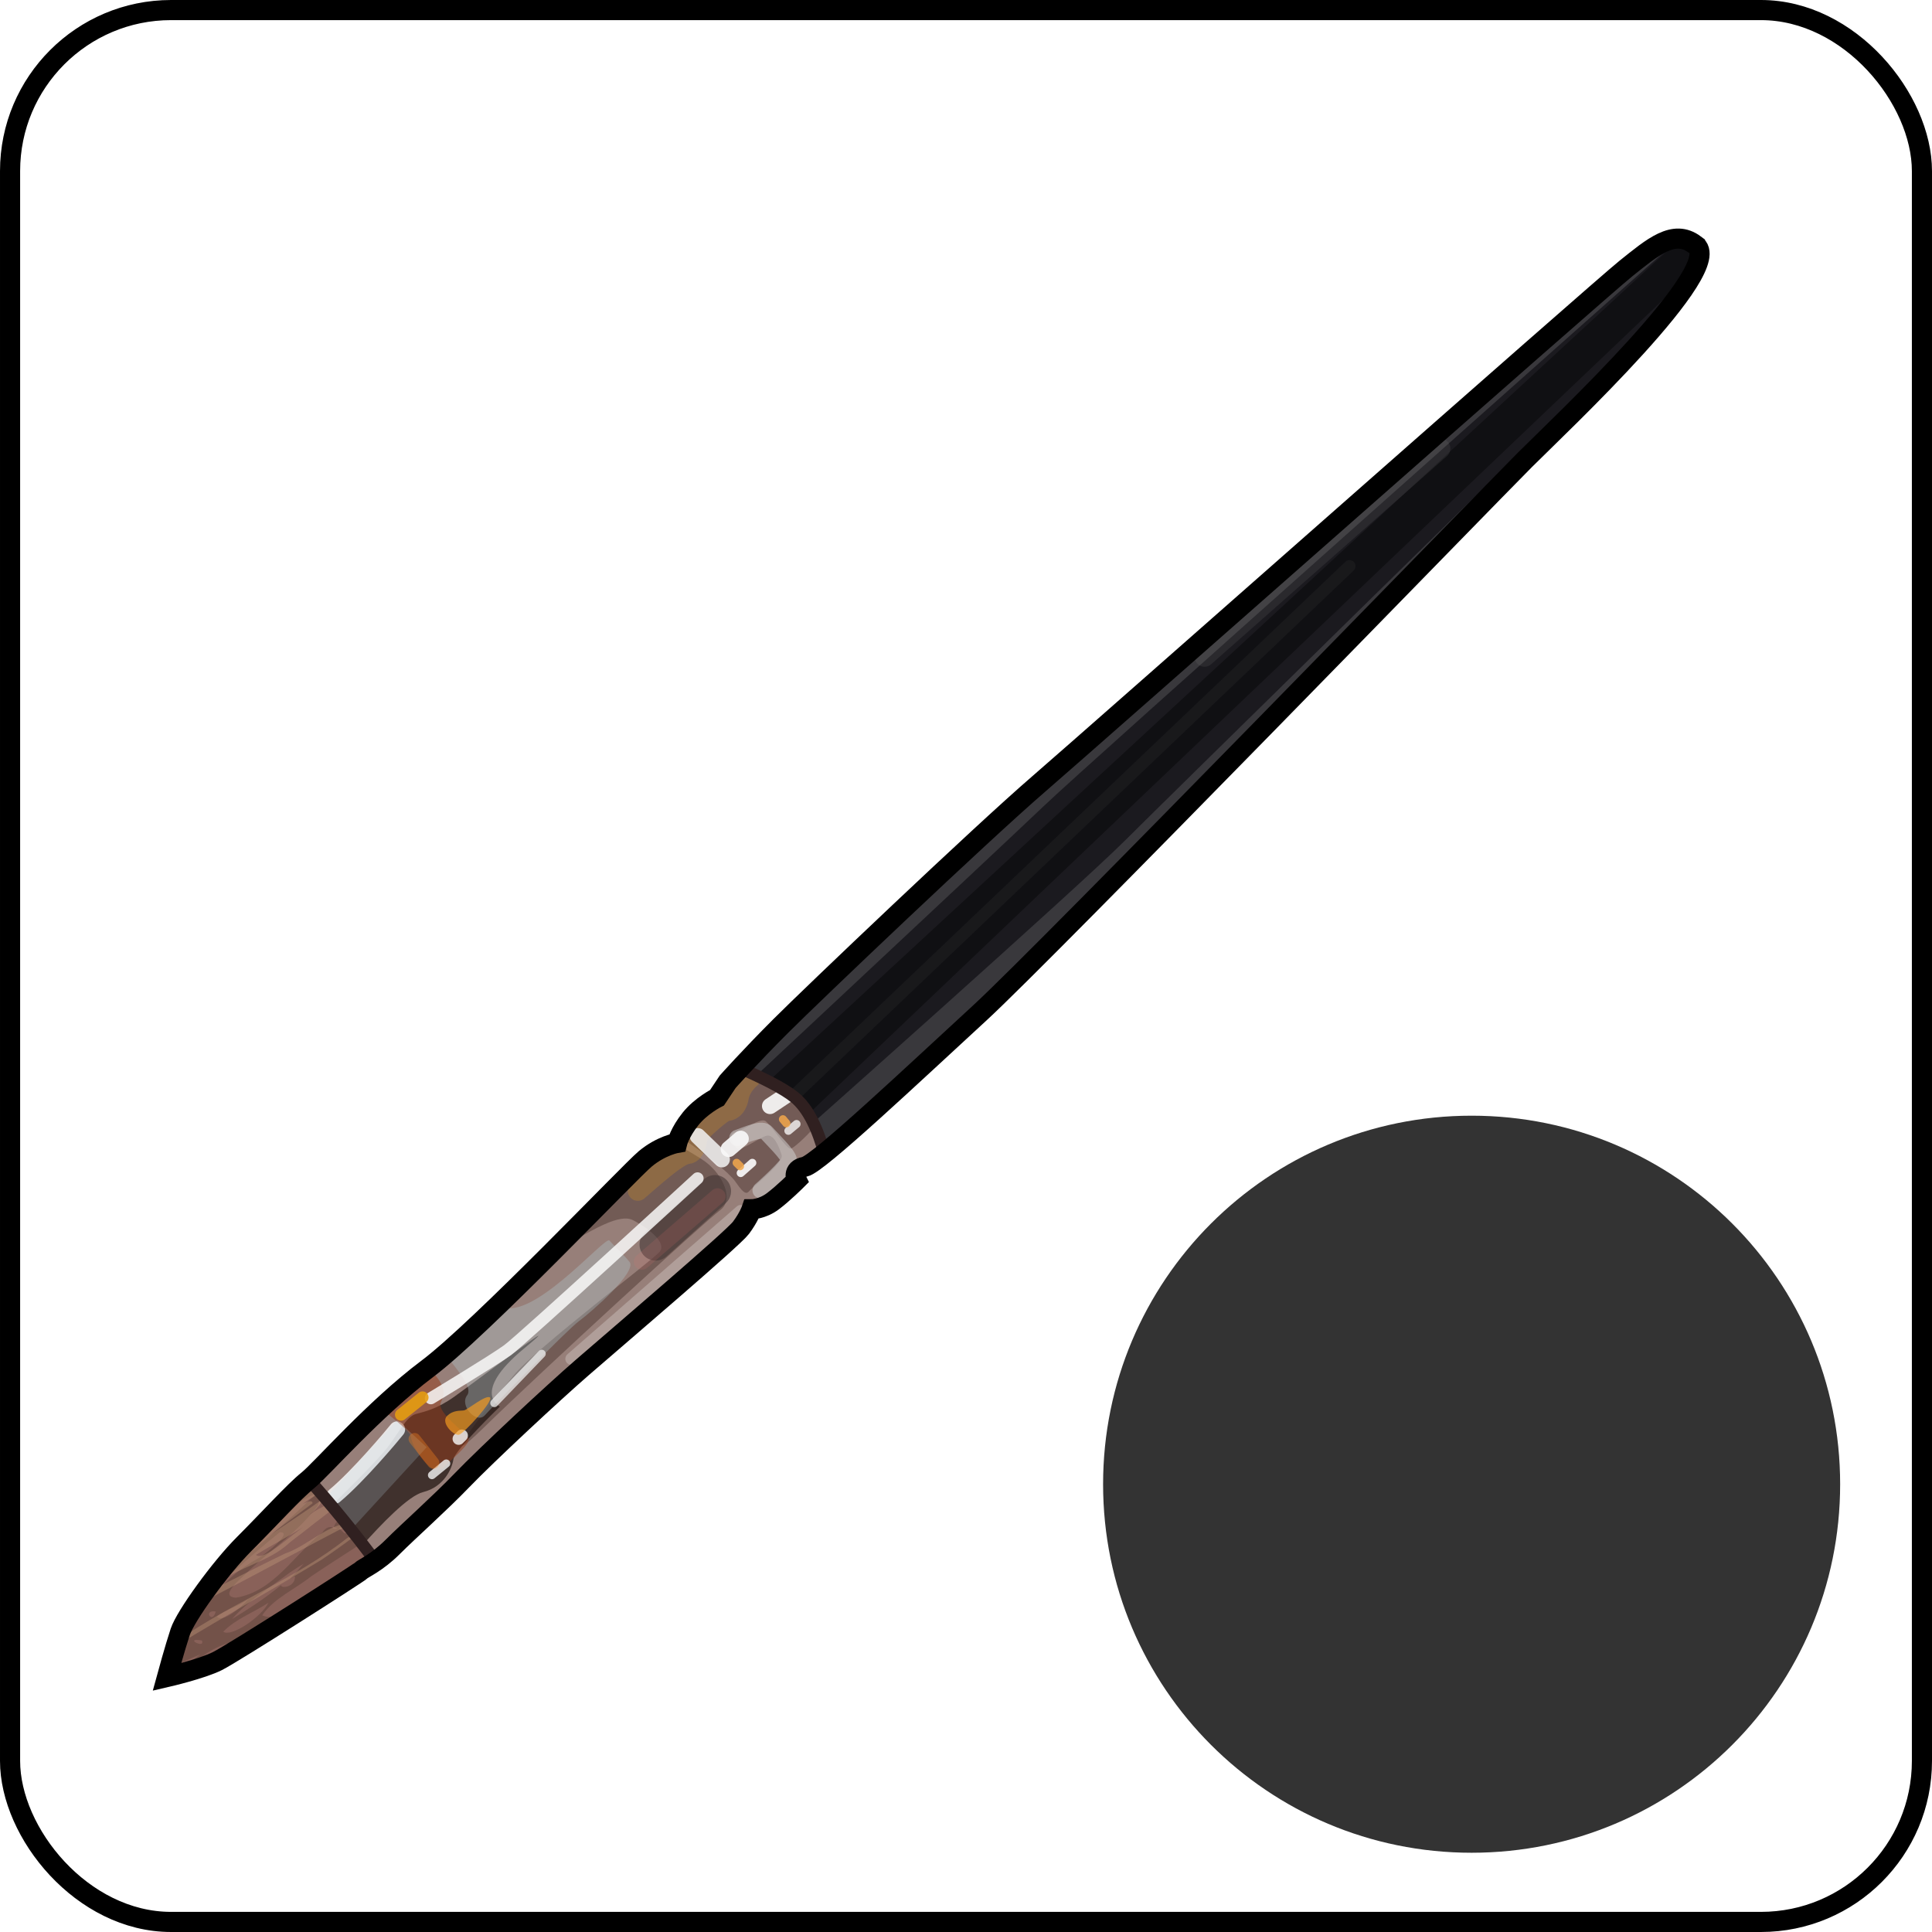 <?xml version="1.0" encoding="UTF-8" standalone="no"?>
<!-- Created with Inkscape (http://www.inkscape.org/) -->

<svg
   xmlns:svg="http://www.w3.org/2000/svg"
   xmlns="http://www.w3.org/2000/svg"
   xmlns:xlink="http://www.w3.org/1999/xlink"
   version="1.0"
   width="100%"
   height="100%"
   viewBox="0 0 48 48"
   id="_stabilo01"
   style="display:inline">
  <rect x="0" y="0" width="48" height="48" fill="#333333" stroke="none"/>
  <defs
     id="defs2385">
    <filter
       color-interpolation-filters="sRGB"
       id="filter4022">
      <feBlend
         in2="BackgroundImage"
         mode="screen"
         id="feBlend4024" />
    </filter>
    <clipPath
       id="clipPath3129">
      <rect
         width="48"
         height="48"
         ry="0"
         x="0"
         y="0"
         id="r3131"
         style="fill:#000000;fill-opacity:1;fill-rule:evenodd;stroke:#d7d7d7;stroke-width:0.91;stroke-linecap:round;stroke-linejoin:miter;stroke-miterlimit:4;stroke-opacity:0.86;stroke-dasharray:none;stroke-dashoffset:0;marker:none;visibility:visible;display:inline;overflow:visible;enable-background:accumulate" />
    </clipPath>
    <linearGradient
       x1="45.91"
       y1="45.65"
       x2="6.23"
       y2="2.43"
       id="lg2418"
       xlink:href="#lg3892"
       gradientUnits="userSpaceOnUse" />
    <linearGradient
       id="lg3920-2">
      <stop
         id="s3922-8"
         style="stop-color:#000000;stop-opacity:1"
         offset="0" />
      <stop
         id="s3924-9"
         style="stop-color:#363838;stop-opacity:1"
         offset="1" />
    </linearGradient>
    <linearGradient
       x1="24.28"
       y1="6.86"
       x2="24.28"
       y2="37.88"
       id="lg3926-9"
       xlink:href="#lg3920-2"
       gradientUnits="userSpaceOnUse" />
    <linearGradient
       x1="24.28"
       y1="6.86"
       x2="24.28"
       y2="37.88"
       id="lg3926"
       xlink:href="#lg3920"
       gradientUnits="userSpaceOnUse" />
    <linearGradient
       x1="45.91"
       y1="45.65"
       x2="6.23"
       y2="2.43"
       id="lg3898"
       xlink:href="#lg3892"
       gradientUnits="userSpaceOnUse" />
    <linearGradient
       id="lg3892">
      <stop
         id="s3894"
         style="stop-color:#050707;stop-opacity:1"
         offset="0" />
      <stop
         id="s3896"
         style="stop-color:#d6d6d6;stop-opacity:1"
         offset="1" />
    </linearGradient>
    <linearGradient
       id="lg3920">
      <stop
         id="s3922"
         style="stop-color:#000000;stop-opacity:1"
         offset="0" />
      <stop
         id="s3924"
         style="stop-color:#363838;stop-opacity:1"
         offset="1" />
    </linearGradient>
    <linearGradient
       x1="23.87"
       y1="21.45"
       x2="23.87"
       y2="41.56"
       id="lg2479"
       xlink:href="#lg3934"
       gradientUnits="userSpaceOnUse" />
    <linearGradient
       x1="9.89"
       y1="9.39"
       x2="40.07"
       y2="9.39"
       id="lg2475"
       xlink:href="#lg4189"
       gradientUnits="userSpaceOnUse" />
    <linearGradient
       x1="9.89"
       y1="9.39"
       x2="40.07"
       y2="9.39"
       id="lg4195"
       xlink:href="#lg4189"
       gradientUnits="userSpaceOnUse" />
    <linearGradient
       x1="23.87"
       y1="21.45"
       x2="23.87"
       y2="41.56"
       id="lg3940"
       xlink:href="#lg3934"
       gradientUnits="userSpaceOnUse" />
    <linearGradient
       id="lg3934">
      <stop
         id="s3936"
         style="stop-color:#772527;stop-opacity:1"
         offset="0" />
      <stop
         id="s3938"
         style="stop-color:#ff9f46;stop-opacity:1"
         offset="1" />
    </linearGradient>
    <linearGradient
       id="lg4189">
      <stop
         id="s4191"
         style="stop-color:#db2525;stop-opacity:1"
         offset="0" />
      <stop
         id="s4201"
         style="stop-color:#decd0e;stop-opacity:1"
         offset="0.25" />
      <stop
         id="s4203"
         style="stop-color:#36e41f;stop-opacity:1"
         offset="0.37" />
      <stop
         id="s4197"
         style="stop-color:#28ddbe;stop-opacity:1"
         offset="0.5" />
      <stop
         id="s4199"
         style="stop-color:#232bd8;stop-opacity:1"
         offset="0.75" />
      <stop
         id="s4193"
         style="stop-color:#dc2eb6;stop-opacity:1"
         offset="1" />
    </linearGradient>
    <linearGradient
       id="lg4189-954">
      <stop
         id="s2453"
         style="stop-color:#5b5b5b;stop-opacity:1"
         offset="0" />
      <stop
         id="s2455"
         style="stop-color:#bcbcbc;stop-opacity:1"
         offset="0.25" />
      <stop
         id="s2457"
         style="stop-color:#9a9a9a;stop-opacity:1"
         offset="0.37" />
      <stop
         id="s2459"
         style="stop-color:#a3a3a3;stop-opacity:1"
         offset="0.5" />
      <stop
         id="s2461"
         style="stop-color:#3c3c3c;stop-opacity:1"
         offset="0.75" />
      <stop
         id="s2463"
         style="stop-color:#727272;stop-opacity:1"
         offset="1" />
    </linearGradient>
    <linearGradient
       x1="9.89"
       y1="9.39"
       x2="40.07"
       y2="9.39"
       id="lg2475-51"
       xlink:href="#lg4189-954"
       gradientUnits="userSpaceOnUse" />
    <linearGradient
       id="lg3934-130">
      <stop
         id="s2447"
         style="stop-color:#3e3e3e;stop-opacity:1"
         offset="0" />
      <stop
         id="s2449"
         style="stop-color:#b2b2b2;stop-opacity:1"
         offset="1" />
    </linearGradient>
    <linearGradient
       x1="23.87"
       y1="21.45"
       x2="23.87"
       y2="41.56"
       id="lg2479-392"
       xlink:href="#lg3934-130"
       gradientUnits="userSpaceOnUse" />
    <linearGradient
       x1="23.87"
       y1="21.45"
       x2="23.87"
       y2="41.56"
       id="lg3444"
       xlink:href="#lg3934"
       gradientUnits="userSpaceOnUse" />
    <linearGradient
       x1="9.89"
       y1="9.39"
       x2="40.07"
       y2="9.39"
       id="lg3442"
       xlink:href="#lg4189"
       gradientUnits="userSpaceOnUse" />
    <linearGradient
       x1="9.89"
       y1="9.39"
       x2="40.07"
       y2="9.39"
       id="lg3440"
       xlink:href="#lg4189"
       gradientUnits="userSpaceOnUse" />
    <linearGradient
       x1="23.87"
       y1="21.45"
       x2="23.87"
       y2="41.56"
       id="lg3438"
       xlink:href="#lg3934"
       gradientUnits="userSpaceOnUse" />
    <linearGradient
       id="lg3432">
      <stop
         id="s3434"
         style="stop-color:#3e3e3e;stop-opacity:1"
         offset="0" />
      <stop
         id="s3436"
         style="stop-color:#b2b2b2;stop-opacity:1"
         offset="1" />
    </linearGradient>
    <linearGradient
       id="lg3418">
      <stop
         id="s3420"
         style="stop-color:#5b5b5b;stop-opacity:1"
         offset="0" />
      <stop
         id="s3422"
         style="stop-color:#bcbcbc;stop-opacity:1"
         offset="0.25" />
      <stop
         id="s3424"
         style="stop-color:#9a9a9a;stop-opacity:1"
         offset="0.37" />
      <stop
         id="s3426"
         style="stop-color:#a3a3a3;stop-opacity:1"
         offset="0.5" />
      <stop
         id="s3428"
         style="stop-color:#3c3c3c;stop-opacity:1"
         offset="0.75" />
      <stop
         id="s3430"
         style="stop-color:#727272;stop-opacity:1"
         offset="1" />
    </linearGradient>
    <linearGradient
       id="linearGradient2916">
      <stop
         id="stop2918"
         style="stop-color:#5b5b5b;stop-opacity:1"
         offset="0" />
      <stop
         id="stop2920"
         style="stop-color:#bcbcbc;stop-opacity:1"
         offset="0.25" />
      <stop
         id="stop2922"
         style="stop-color:#9a9a9a;stop-opacity:1"
         offset="0.37" />
      <stop
         id="stop2924"
         style="stop-color:#a3a3a3;stop-opacity:1"
         offset="0.5" />
      <stop
         id="stop2926"
         style="stop-color:#3c3c3c;stop-opacity:1"
         offset="0.75" />
      <stop
         id="stop2928"
         style="stop-color:#727272;stop-opacity:1"
         offset="1" />
    </linearGradient>
    <linearGradient
       id="linearGradient2910">
      <stop
         id="stop2912"
         style="stop-color:#3e3e3e;stop-opacity:1"
         offset="0" />
      <stop
         id="stop2914"
         style="stop-color:#b2b2b2;stop-opacity:1"
         offset="1" />
    </linearGradient>
    <linearGradient
       x1="23.87"
       y1="21.45"
       x2="23.87"
       y2="41.56"
       id="linearGradient2908"
       xlink:href="#lg3934"
       gradientUnits="userSpaceOnUse" />
    <linearGradient
       x1="9.89"
       y1="9.39"
       x2="40.07"
       y2="9.39"
       id="linearGradient2906"
       xlink:href="#lg4189"
       gradientUnits="userSpaceOnUse" />
    <linearGradient
       x1="9.89"
       y1="9.39"
       x2="40.07"
       y2="9.39"
       id="linearGradient2904"
       xlink:href="#lg4189"
       gradientUnits="userSpaceOnUse" />
    <linearGradient
       x1="23.87"
       y1="21.45"
       x2="23.87"
       y2="41.56"
       id="linearGradient2902"
       xlink:href="#lg3934"
       gradientUnits="userSpaceOnUse" />
    <linearGradient
       x1="23.87"
       y1="21.45"
       x2="23.87"
       y2="41.56"
       id="linearGradient2900"
       xlink:href="#lg3934-130"
       gradientUnits="userSpaceOnUse" />
    <linearGradient
       id="linearGradient2894">
      <stop
         id="stop2896"
         style="stop-color:#3e3e3e;stop-opacity:1"
         offset="0" />
      <stop
         id="stop2898"
         style="stop-color:#b2b2b2;stop-opacity:1"
         offset="1" />
    </linearGradient>
    <linearGradient
       x1="9.89"
       y1="9.39"
       x2="40.07"
       y2="9.39"
       id="linearGradient2892"
       xlink:href="#lg4189-954"
       gradientUnits="userSpaceOnUse" />
    <linearGradient
       id="linearGradient2878">
      <stop
         id="stop2880"
         style="stop-color:#5b5b5b;stop-opacity:1"
         offset="0" />
      <stop
         id="stop2882"
         style="stop-color:#bcbcbc;stop-opacity:1"
         offset="0.25" />
      <stop
         id="stop2884"
         style="stop-color:#9a9a9a;stop-opacity:1"
         offset="0.37" />
      <stop
         id="stop2886"
         style="stop-color:#a3a3a3;stop-opacity:1"
         offset="0.5" />
      <stop
         id="stop2888"
         style="stop-color:#3c3c3c;stop-opacity:1"
         offset="0.75" />
      <stop
         id="stop2890"
         style="stop-color:#727272;stop-opacity:1"
         offset="1" />
    </linearGradient>
    <linearGradient
       id="linearGradient2864">
      <stop
         id="stop2866"
         style="stop-color:#db2525;stop-opacity:1"
         offset="0" />
      <stop
         id="stop2868"
         style="stop-color:#decd0e;stop-opacity:1"
         offset="0.25" />
      <stop
         id="stop2870"
         style="stop-color:#36e41f;stop-opacity:1"
         offset="0.37" />
      <stop
         id="stop2872"
         style="stop-color:#28ddbe;stop-opacity:1"
         offset="0.5" />
      <stop
         id="stop2874"
         style="stop-color:#232bd8;stop-opacity:1"
         offset="0.75" />
      <stop
         id="stop2876"
         style="stop-color:#dc2eb6;stop-opacity:1"
         offset="1" />
    </linearGradient>
    <linearGradient
       id="linearGradient2858">
      <stop
         id="stop2860"
         style="stop-color:#772527;stop-opacity:1"
         offset="0" />
      <stop
         id="stop2862"
         style="stop-color:#ff9f46;stop-opacity:1"
         offset="1" />
    </linearGradient>
    <linearGradient
       x1="23.87"
       y1="21.45"
       x2="23.87"
       y2="41.56"
       id="linearGradient2856"
       xlink:href="#lg3934"
       gradientUnits="userSpaceOnUse" />
    <linearGradient
       x1="9.89"
       y1="9.39"
       x2="40.07"
       y2="9.39"
       id="linearGradient2854"
       xlink:href="#lg4189"
       gradientUnits="userSpaceOnUse" />
    <linearGradient
       x1="9.89"
       y1="9.39"
       x2="40.07"
       y2="9.39"
       id="linearGradient2852"
       xlink:href="#lg4189"
       gradientUnits="userSpaceOnUse" />
    <linearGradient
       x1="23.87"
       y1="21.45"
       x2="23.87"
       y2="41.56"
       id="linearGradient2850"
       xlink:href="#lg3934"
       gradientUnits="userSpaceOnUse" />
    <linearGradient
       id="linearGradient2844">
      <stop
         id="stop2846"
         style="stop-color:#000000;stop-opacity:1"
         offset="0" />
      <stop
         id="stop2848"
         style="stop-color:#363838;stop-opacity:1"
         offset="1" />
    </linearGradient>
    <linearGradient
       id="linearGradient2838">
      <stop
         id="stop2840"
         style="stop-color:#050707;stop-opacity:1"
         offset="0" />
      <stop
         id="stop2842"
         style="stop-color:#d6d6d6;stop-opacity:1"
         offset="1" />
    </linearGradient>
    <linearGradient
       x1="45.91"
       y1="45.65"
       x2="6.23"
       y2="2.43"
       id="linearGradient2836"
       xlink:href="#lg3892"
       gradientUnits="userSpaceOnUse" />
    <linearGradient
       x1="24.28"
       y1="6.86"
       x2="24.28"
       y2="37.88"
       id="linearGradient2834"
       xlink:href="#lg3920"
       gradientUnits="userSpaceOnUse" />
    <linearGradient
       x1="24.28"
       y1="6.86"
       x2="24.28"
       y2="37.88"
       id="linearGradient2832"
       xlink:href="#lg3920-2"
       gradientUnits="userSpaceOnUse" />
    <linearGradient
       id="linearGradient2826">
      <stop
         id="stop2828"
         style="stop-color:#000000;stop-opacity:1"
         offset="0" />
      <stop
         id="stop2830"
         style="stop-color:#363838;stop-opacity:1"
         offset="1" />
    </linearGradient>
    <linearGradient
       x1="45.91"
       y1="45.65"
       x2="6.23"
       y2="2.43"
       id="linearGradient2824"
       xlink:href="#lg3892"
       gradientUnits="userSpaceOnUse" />
    <clipPath
       id="clipPath2820">
      <rect
         width="48"
         height="48"
         ry="0"
         x="0"
         y="0"
         id="rect2822"
         style="fill:#000000;fill-opacity:1;fill-rule:evenodd;stroke:#d7d7d7;stroke-width:0.91;stroke-linecap:round;stroke-linejoin:miter;stroke-miterlimit:4;stroke-opacity:0.86;stroke-dasharray:none;stroke-dashoffset:0;marker:none;visibility:visible;display:inline;overflow:visible;enable-background:accumulate" />
    </clipPath>
    <filter
       color-interpolation-filters="sRGB"
       id="filter2816">
      <feBlend
         in2="BackgroundImage"
         mode="screen"
         id="feBlend2818" />
    </filter>
    <filter
       color-interpolation-filters="sRGB"
       id="filter4007">
      <feBlend
         in2="BackgroundImage"
         mode="screen"
         id="feBlend4009" />
    </filter>
    <clipPath
       id="clipPath4003">
      <rect
         width="48"
         height="48"
         ry="0"
         x="0"
         y="0"
         id="rect4005"
         style="fill:#000000;fill-opacity:1;fill-rule:evenodd;stroke:#d7d7d7;stroke-width:0.91;stroke-linecap:round;stroke-linejoin:miter;stroke-miterlimit:4;stroke-opacity:0.86;stroke-dasharray:none;stroke-dashoffset:0;marker:none;visibility:visible;display:inline;overflow:visible;enable-background:accumulate" />
    </clipPath>
    <linearGradient
       x1="45.91"
       y1="45.65"
       x2="6.23"
       y2="2.43"
       id="linearGradient4001"
       xlink:href="#lg3892"
       gradientUnits="userSpaceOnUse" />
    <linearGradient
       id="linearGradient3995">
      <stop
         id="stop3997"
         style="stop-color:#000000;stop-opacity:1"
         offset="0" />
      <stop
         id="stop3999"
         style="stop-color:#363838;stop-opacity:1"
         offset="1" />
    </linearGradient>
    <linearGradient
       x1="24.28"
       y1="6.86"
       x2="24.28"
       y2="37.88"
       id="linearGradient3993"
       xlink:href="#lg3920-2"
       gradientUnits="userSpaceOnUse" />
    <linearGradient
       x1="24.28"
       y1="6.86"
       x2="24.28"
       y2="37.88"
       id="linearGradient3991"
       xlink:href="#lg3920"
       gradientUnits="userSpaceOnUse" />
    <linearGradient
       x1="45.91"
       y1="45.65"
       x2="6.23"
       y2="2.43"
       id="linearGradient3989"
       xlink:href="#lg3892"
       gradientUnits="userSpaceOnUse" />
    <linearGradient
       id="linearGradient3983">
      <stop
         id="stop3985"
         style="stop-color:#050707;stop-opacity:1"
         offset="0" />
      <stop
         id="stop3987"
         style="stop-color:#d6d6d6;stop-opacity:1"
         offset="1" />
    </linearGradient>
    <linearGradient
       id="linearGradient3977">
      <stop
         id="stop3979"
         style="stop-color:#000000;stop-opacity:1"
         offset="0" />
      <stop
         id="stop3981"
         style="stop-color:#363838;stop-opacity:1"
         offset="1" />
    </linearGradient>
    <linearGradient
       x1="23.87"
       y1="21.45"
       x2="23.87"
       y2="41.56"
       id="linearGradient3975"
       xlink:href="#lg3934"
       gradientUnits="userSpaceOnUse" />
    <linearGradient
       x1="9.89"
       y1="9.39"
       x2="40.07"
       y2="9.39"
       id="linearGradient3973"
       xlink:href="#lg4189"
       gradientUnits="userSpaceOnUse" />
    <linearGradient
       x1="9.89"
       y1="9.39"
       x2="40.07"
       y2="9.39"
       id="linearGradient3971"
       xlink:href="#lg4189"
       gradientUnits="userSpaceOnUse" />
    <linearGradient
       x1="23.87"
       y1="21.45"
       x2="23.87"
       y2="41.56"
       id="linearGradient3969"
       xlink:href="#lg3934"
       gradientUnits="userSpaceOnUse" />
    <linearGradient
       id="linearGradient3963">
      <stop
         id="stop3965"
         style="stop-color:#772527;stop-opacity:1"
         offset="0" />
      <stop
         id="stop3967"
         style="stop-color:#ff9f46;stop-opacity:1"
         offset="1" />
    </linearGradient>
    <linearGradient
       id="linearGradient3949">
      <stop
         id="stop3951"
         style="stop-color:#db2525;stop-opacity:1"
         offset="0" />
      <stop
         id="stop3953"
         style="stop-color:#decd0e;stop-opacity:1"
         offset="0.25" />
      <stop
         id="stop3955"
         style="stop-color:#36e41f;stop-opacity:1"
         offset="0.37" />
      <stop
         id="stop3957"
         style="stop-color:#28ddbe;stop-opacity:1"
         offset="0.5" />
      <stop
         id="stop3959"
         style="stop-color:#232bd8;stop-opacity:1"
         offset="0.75" />
      <stop
         id="stop3961"
         style="stop-color:#dc2eb6;stop-opacity:1"
         offset="1" />
    </linearGradient>
    <linearGradient
       id="linearGradient3935">
      <stop
         id="stop3937"
         style="stop-color:#5b5b5b;stop-opacity:1"
         offset="0" />
      <stop
         id="stop3939"
         style="stop-color:#bcbcbc;stop-opacity:1"
         offset="0.25" />
      <stop
         id="stop3941"
         style="stop-color:#9a9a9a;stop-opacity:1"
         offset="0.37" />
      <stop
         id="stop3943"
         style="stop-color:#a3a3a3;stop-opacity:1"
         offset="0.5" />
      <stop
         id="stop3945"
         style="stop-color:#3c3c3c;stop-opacity:1"
         offset="0.75" />
      <stop
         id="stop3947"
         style="stop-color:#727272;stop-opacity:1"
         offset="1" />
    </linearGradient>
    <linearGradient
       x1="9.89"
       y1="9.39"
       x2="40.07"
       y2="9.39"
       id="linearGradient3933"
       xlink:href="#lg4189-954"
       gradientUnits="userSpaceOnUse" />
    <linearGradient
       id="linearGradient3927">
      <stop
         id="stop3929"
         style="stop-color:#3e3e3e;stop-opacity:1"
         offset="0" />
      <stop
         id="stop3931"
         style="stop-color:#b2b2b2;stop-opacity:1"
         offset="1" />
    </linearGradient>
    <linearGradient
       x1="23.87"
       y1="21.45"
       x2="23.87"
       y2="41.56"
       id="linearGradient3925"
       xlink:href="#lg3934-130"
       gradientUnits="userSpaceOnUse" />
    <linearGradient
       x1="23.87"
       y1="21.45"
       x2="23.87"
       y2="41.56"
       id="linearGradient3923"
       xlink:href="#lg3934"
       gradientUnits="userSpaceOnUse" />
    <linearGradient
       x1="9.89"
       y1="9.39"
       x2="40.07"
       y2="9.39"
       id="linearGradient3921"
       xlink:href="#lg4189"
       gradientUnits="userSpaceOnUse" />
    <linearGradient
       x1="9.89"
       y1="9.39"
       x2="40.07"
       y2="9.39"
       id="linearGradient3919"
       xlink:href="#lg4189"
       gradientUnits="userSpaceOnUse" />
    <linearGradient
       x1="23.87"
       y1="21.45"
       x2="23.87"
       y2="41.56"
       id="linearGradient3917"
       xlink:href="#lg3934"
       gradientUnits="userSpaceOnUse" />
    <linearGradient
       id="linearGradient3911">
      <stop
         id="stop3913"
         style="stop-color:#3e3e3e;stop-opacity:1"
         offset="0" />
      <stop
         id="stop3915"
         style="stop-color:#b2b2b2;stop-opacity:1"
         offset="1" />
    </linearGradient>
    <linearGradient
       id="linearGradient3897">
      <stop
         id="stop3899"
         style="stop-color:#5b5b5b;stop-opacity:1"
         offset="0" />
      <stop
         id="stop3901"
         style="stop-color:#bcbcbc;stop-opacity:1"
         offset="0.25" />
      <stop
         id="stop3903"
         style="stop-color:#9a9a9a;stop-opacity:1"
         offset="0.37" />
      <stop
         id="stop3905"
         style="stop-color:#a3a3a3;stop-opacity:1"
         offset="0.5" />
      <stop
         id="stop3907"
         style="stop-color:#3c3c3c;stop-opacity:1"
         offset="0.75" />
      <stop
         id="stop3909"
         style="stop-color:#727272;stop-opacity:1"
         offset="1" />
    </linearGradient>
    <linearGradient
       id="linearGradient3883">
      <stop
         id="stop3885"
         style="stop-color:#5b5b5b;stop-opacity:1"
         offset="0" />
      <stop
         id="stop3887"
         style="stop-color:#bcbcbc;stop-opacity:1"
         offset="0.25" />
      <stop
         id="stop3889"
         style="stop-color:#9a9a9a;stop-opacity:1"
         offset="0.37" />
      <stop
         id="stop3891"
         style="stop-color:#a3a3a3;stop-opacity:1"
         offset="0.5" />
      <stop
         id="stop3893"
         style="stop-color:#3c3c3c;stop-opacity:1"
         offset="0.75" />
      <stop
         id="stop3895"
         style="stop-color:#727272;stop-opacity:1"
         offset="1" />
    </linearGradient>
    <linearGradient
       id="linearGradient3877">
      <stop
         id="stop3879"
         style="stop-color:#3e3e3e;stop-opacity:1"
         offset="0" />
      <stop
         id="stop3881"
         style="stop-color:#b2b2b2;stop-opacity:1"
         offset="1" />
    </linearGradient>
    <linearGradient
       x1="23.87"
       y1="21.45"
       x2="23.87"
       y2="41.56"
       id="linearGradient3875"
       xlink:href="#lg3934"
       gradientUnits="userSpaceOnUse" />
    <linearGradient
       x1="9.89"
       y1="9.39"
       x2="40.07"
       y2="9.39"
       id="linearGradient3873"
       xlink:href="#lg4189"
       gradientUnits="userSpaceOnUse" />
    <linearGradient
       x1="9.89"
       y1="9.39"
       x2="40.07"
       y2="9.39"
       id="linearGradient3871"
       xlink:href="#lg4189"
       gradientUnits="userSpaceOnUse" />
    <linearGradient
       x1="23.87"
       y1="21.45"
       x2="23.87"
       y2="41.56"
       id="linearGradient3869"
       xlink:href="#lg3934"
       gradientUnits="userSpaceOnUse" />
    <linearGradient
       x1="23.87"
       y1="21.45"
       x2="23.87"
       y2="41.56"
       id="linearGradient3867"
       xlink:href="#lg3934-130"
       gradientUnits="userSpaceOnUse" />
    <linearGradient
       id="linearGradient3861">
      <stop
         id="stop3863"
         style="stop-color:#3e3e3e;stop-opacity:1"
         offset="0" />
      <stop
         id="stop3865"
         style="stop-color:#b2b2b2;stop-opacity:1"
         offset="1" />
    </linearGradient>
    <linearGradient
       x1="9.89"
       y1="9.39"
       x2="40.07"
       y2="9.39"
       id="linearGradient3859"
       xlink:href="#lg4189-954"
       gradientUnits="userSpaceOnUse" />
    <linearGradient
       id="linearGradient3845">
      <stop
         id="stop3847"
         style="stop-color:#5b5b5b;stop-opacity:1"
         offset="0" />
      <stop
         id="stop3849"
         style="stop-color:#bcbcbc;stop-opacity:1"
         offset="0.25" />
      <stop
         id="stop3851"
         style="stop-color:#9a9a9a;stop-opacity:1"
         offset="0.37" />
      <stop
         id="stop3853"
         style="stop-color:#a3a3a3;stop-opacity:1"
         offset="0.5" />
      <stop
         id="stop3855"
         style="stop-color:#3c3c3c;stop-opacity:1"
         offset="0.75" />
      <stop
         id="stop3857"
         style="stop-color:#727272;stop-opacity:1"
         offset="1" />
    </linearGradient>
    <linearGradient
       id="linearGradient3831">
      <stop
         id="stop3833"
         style="stop-color:#db2525;stop-opacity:1"
         offset="0" />
      <stop
         id="stop3835"
         style="stop-color:#decd0e;stop-opacity:1"
         offset="0.25" />
      <stop
         id="stop3837"
         style="stop-color:#36e41f;stop-opacity:1"
         offset="0.37" />
      <stop
         id="stop3839"
         style="stop-color:#28ddbe;stop-opacity:1"
         offset="0.5" />
      <stop
         id="stop3841"
         style="stop-color:#232bd8;stop-opacity:1"
         offset="0.75" />
      <stop
         id="stop3843"
         style="stop-color:#dc2eb6;stop-opacity:1"
         offset="1" />
    </linearGradient>
    <linearGradient
       id="linearGradient3825">
      <stop
         id="stop3827"
         style="stop-color:#772527;stop-opacity:1"
         offset="0" />
      <stop
         id="stop3829"
         style="stop-color:#ff9f46;stop-opacity:1"
         offset="1" />
    </linearGradient>
    <linearGradient
       x1="23.87"
       y1="21.45"
       x2="23.87"
       y2="41.56"
       id="linearGradient3823"
       xlink:href="#lg3934"
       gradientUnits="userSpaceOnUse" />
    <linearGradient
       x1="9.89"
       y1="9.39"
       x2="40.07"
       y2="9.39"
       id="linearGradient3821"
       xlink:href="#lg4189"
       gradientUnits="userSpaceOnUse" />
    <linearGradient
       x1="9.89"
       y1="9.39"
       x2="40.07"
       y2="9.39"
       id="linearGradient3819"
       xlink:href="#lg4189"
       gradientUnits="userSpaceOnUse" />
    <linearGradient
       x1="23.87"
       y1="21.45"
       x2="23.87"
       y2="41.56"
       id="linearGradient3817"
       xlink:href="#lg3934"
       gradientUnits="userSpaceOnUse" />
    <linearGradient
       id="linearGradient3811">
      <stop
         id="stop3813"
         style="stop-color:#000000;stop-opacity:1"
         offset="0" />
      <stop
         id="stop3815"
         style="stop-color:#363838;stop-opacity:1"
         offset="1" />
    </linearGradient>
    <linearGradient
       id="linearGradient3805">
      <stop
         id="stop3807"
         style="stop-color:#050707;stop-opacity:1"
         offset="0" />
      <stop
         id="stop3809"
         style="stop-color:#d6d6d6;stop-opacity:1"
         offset="1" />
    </linearGradient>
    <linearGradient
       x1="45.91"
       y1="45.65"
       x2="6.23"
       y2="2.43"
       id="linearGradient3803"
       xlink:href="#lg3892"
       gradientUnits="userSpaceOnUse" />
    <linearGradient
       x1="24.28"
       y1="6.86"
       x2="24.28"
       y2="37.88"
       id="linearGradient3801"
       xlink:href="#lg3920"
       gradientUnits="userSpaceOnUse" />
    <linearGradient
       x1="24.28"
       y1="6.86"
       x2="24.28"
       y2="37.88"
       id="linearGradient3799"
       xlink:href="#lg3920-2"
       gradientUnits="userSpaceOnUse" />
    <linearGradient
       id="linearGradient3793">
      <stop
         id="stop3795"
         style="stop-color:#000000;stop-opacity:1"
         offset="0" />
      <stop
         id="stop3797"
         style="stop-color:#363838;stop-opacity:1"
         offset="1" />
    </linearGradient>
    <linearGradient
       x1="45.91"
       y1="45.65"
       x2="6.23"
       y2="2.43"
       id="linearGradient3791"
       xlink:href="#lg3892"
       gradientUnits="userSpaceOnUse" />
    <clipPath
       id="clipPath3787">
      <rect
         width="48"
         height="48"
         ry="0"
         x="0"
         y="0"
         id="rect3789"
         style="fill:#000000;fill-opacity:1;fill-rule:evenodd;stroke:#d7d7d7;stroke-width:0.91;stroke-linecap:round;stroke-linejoin:miter;stroke-miterlimit:4;stroke-opacity:0.86;stroke-dasharray:none;stroke-dashoffset:0;marker:none;visibility:visible;display:inline;overflow:visible;enable-background:accumulate" />
    </clipPath>
    <filter
       color-interpolation-filters="sRGB"
       id="filter3783">
      <feBlend
         in2="BackgroundImage"
         mode="screen"
         id="feBlend3785" />
    </filter>
  </defs>
  <path
     d="M 48,0 48,48 0,48 0,0 48,0 z M 36.562,27.719 c -5.06,-1e-6 -9.156,4.096 -9.156,9.156 -1e-6,5.06 4.096,9.156 9.156,9.156 5.06,10e-7 9.156,-4.096 9.156,-9.156 0,-5.06 -4.096,-9.156 -9.156,-9.156 z"
     id="rect2533"
     style="fill:#ffffff;fill-opacity:1;fill-rule:evenodd;stroke:none;stroke-width:1;marker:none;visibility:visible;display:inline;overflow:visible;enable-background:accumulate" />
  <rect
     width="47.5"
     height="47.5"
     ry="4"
     x="0.25"
     y="0.25"
     id="r3365"
     style="fill:none;stroke:#000000;stroke-width:0.5;stroke-linecap:round;stroke-linejoin:miter;stroke-miterlimit:4;stroke-opacity:1;stroke-dasharray:none;stroke-dashoffset:0;marker:none;visibility:visible;display:inline;overflow:visible;enable-background:accumulate" />
  <g
     transform="translate(-0.673,-0.525)"
     id="g3259">
    <g
       id="layer2"
       style="display:inline">
      <path
         d="M 42.784,6.602 C 42.256,6.206 41.728,6.669 41.067,7.197 40.407,7.725 27.928,18.751 26.476,20.006 c -1.453,1.254 -5.612,5.216 -6.404,6.008 -0.792,0.792 -1.32,1.387 -1.32,1.387 l -0.264,0.396 c 0,0 -0.396,0.198 -0.66,0.528 -0.264,0.33 -0.33,0.594 -0.33,0.594 0,0 -0.396,0.066 -0.792,0.396 -0.396,0.33 -4.094,4.226 -5.414,5.216 -1.32,0.99 -2.641,2.509 -2.971,2.773 -0.33,0.264 -0.99,0.99 -1.585,1.585 -0.594,0.594 -1.453,1.783 -1.585,2.179 -0.132,0.396 -0.33,1.122 -0.33,1.122 0,0 0.858,-0.198 1.254,-0.396 0.396,-0.198 3.499,-2.179 3.565,-2.245 0.066,-0.066 0.396,-0.198 0.792,-0.594 0.396,-0.396 1.188,-1.056 1.717,-1.651 0.528,-0.594 1.849,-2.179 2.905,-2.971 1.056,-0.792 3.829,-3.037 4.028,-3.301 0.198,-0.264 0.264,-0.462 0.264,-0.462 0,0 0.264,0 0.528,-0.198 0.264,-0.198 0.594,-0.528 0.594,-0.528 0,0 -0.132,-0.264 0.198,-0.33 0.33,-0.066 2.707,-2.311 4.358,-3.829 1.651,-1.519 12.677,-12.875 13.535,-13.733 0.858,-0.858 5.084,-4.82 4.226,-5.348 z"
         id="path2995"
         style="fill:#1b1a1f;fill-opacity:1;stroke:none" />
      <path
         d="m 42.406,6.469 -23.062,21.312 0.25,1.531 23.188,-22.094 c 0.005,-0.01 -0.004,-0.022 0,-0.031 0.128,-0.282 0.156,-0.498 0,-0.594 -0.123,-0.092 -0.251,-0.116 -0.375,-0.125 z"
         id="path3796"
         style="fill:#000000;fill-opacity:0.402;stroke:none;display:inline" />
      <path
         d="M 42.188,6.469 C 41.846,6.554 41.475,6.857 41.062,7.188 40.402,7.716 27.921,18.746 26.469,20 25.016,21.254 20.855,25.208 20.062,26 19.27,26.792 18.75,27.406 18.75,27.406 l -0.25,0.375 c 0,0 -0.423,0.201 -0.688,0.531 -0.264,0.33 -0.312,0.594 -0.312,0.594 0,0 -0.18,0.046 -0.406,0.156 l 0.125,0.281 c 0,0 8.138,-7.6 9.375,-8.781 C 27.735,19.473 40.291,8.316 42.375,6.469 c -0.067,-0.002 -0.119,-0.017 -0.188,0 z M 42.219,8.062 C 38.862,11.344 29.621,20.41 28.625,21.406 c -1.181,1.181 -8.156,7.375 -8.156,7.375 l 0.375,0.656 c 0.649,-0.435 2.708,-2.389 4.188,-3.75 1.651,-1.519 12.673,-12.892 13.531,-13.75 0.57,-0.57 2.591,-2.482 3.656,-3.875 z"
         id="path3847"
         style="fill:#dbdbdb;fill-opacity:0.158;stroke:none" />
      <path
         d="M 20.204,27.928 34.201,14.591"
         id="path3798"
         style="fill:none;stroke:#525252;stroke-width:0.3;stroke-linecap:round;stroke-linejoin:miter;stroke-miterlimit:4;stroke-opacity:0.139;stroke-dasharray:none;display:inline" />
      <path
         d="M 9.125,36.5 C 8.794,36.839 8.432,37.217 8.312,37.312 7.982,37.577 7.344,38.281 6.75,38.875 c -0.594,0.594 -1.462,1.791 -1.594,2.188 -0.132,0.396 -0.344,1.125 -0.344,1.125 0,0 0.854,-0.208 1.25,-0.406 0.396,-0.198 3.496,-2.153 3.562,-2.219 0.066,-0.066 0.416,-0.198 0.812,-0.594 0.091,-0.091 0.25,-0.229 0.375,-0.344 L 9.125,36.5 z"
         id="path3792"
         style="fill:#896159;fill-opacity:1;stroke:none;display:inline" />
      <path
         d="M 8.469,37.5 C 8.33,37.465 8.117,37.538 8,37.719 7.873,37.801 7.751,37.885 7.625,37.969 7.615,37.979 7.603,37.99 7.594,38 7.472,38.126 7.349,38.272 7.219,38.406 7.455,38.248 7.688,38.078 7.938,37.938 8.133,37.828 8.328,37.72 8.531,37.625 c -0.855,0.864 -1.833,1.608 -2.75,2.406 -0.015,0.02 -0.017,0.042 -0.031,0.062 -0.113,0.157 -0.224,0.299 -0.312,0.438 0.72,-0.666 1.42,-1.327 2.188,-1.938 0.346,-0.006 -0.35,0.528 -0.5,0.625 -0.507,0.281 -0.973,0.659 -1.281,1.156 -0.288,0.423 -0.548,0.879 -0.875,1.281 -0.045,0.151 -0.108,0.315 -0.125,0.375 C 5.098,41.871 5.378,41.742 5.656,41.625 5.392,41.817 5.119,42.01 4.844,42.188 4.86,42.184 4.995,42.129 5.125,42.094 5.315,41.954 5.506,41.835 5.688,41.688 6.047,41.409 6.486,41.266 6.938,41.25 7.177,41.105 7.33,41.027 7.625,40.844 7.756,40.694 8.047,40.533 8.156,40.438 8.332,40.328 8.533,40.218 8.719,40.125 8.748,40.11 8.783,40.108 8.812,40.094 c 0.243,-0.155 0.589,-0.391 0.656,-0.438 -0.02,0.003 -0.081,-0.068 0,-0.031 0.01,0.025 0.007,0.03 0,0.031 0.012,-0.008 0.12,-0.059 0.125,-0.062 -0.158,-0.145 -0.392,0.046 -0.625,0.219 0.026,-0.016 0.067,-0.03 0.156,0 -0.086,0.21 -0.233,0.049 -0.156,0 -0.139,0.103 -0.298,0.186 -0.406,0.219 -0.426,0.199 -0.942,0.825 -1.375,0.625 0.291,-0.425 0.813,-0.645 1.219,-0.969 0.694,-0.469 1.435,-0.92 2.125,-1.406 L 10.438,38.156 10.25,37.938 C 9.921,38.175 9.601,38.421 9.25,38.625 9.192,38.602 9.15,38.532 9.094,38.5 c 0.141,-0.047 0.325,-0.187 0.25,-0.375 -0.082,0.047 -0.175,0.098 -0.25,0.156 -0.101,0.088 -0.116,0.148 -0.125,0.188 0.027,0.009 0.066,0.016 0.094,0.031 -0.067,0.016 -0.13,0.014 -0.125,-0.031 -0.079,-0.014 -0.166,-0.004 -0.25,0.125 -0.706,0.548 -1.207,1.474 -2.156,1.625 C 6.063,40.186 6.75,39.679 6.875,39.531 7.437,39.002 8.102,38.562 8.562,37.938 8.686,37.695 8.608,37.535 8.469,37.5 z m 1.594,0.75 C 9.94,38.415 9.388,38.863 9.438,38.594 9.619,38.437 9.848,38.349 10.062,38.25 z M 8.219,39.375 C 8.105,39.498 7.999,39.638 7.875,39.75 7.916,39.732 7.958,39.703 8,39.688 8.019,39.955 7.642,40.003 7.656,39.906 7.273,40.225 6.863,40.491 6.438,40.75 6.851,40.282 7.381,39.97 7.875,39.594 7.984,39.521 8.105,39.441 8.219,39.375 z m -1.375,0.875 C 6.671,40.462 6.196,40.855 6.062,40.688 6.298,40.5 6.608,40.437 6.844,40.25 z m 0.5,0.094 c -0.194,0.374 -0.937,0.866 -1.125,0.719 0.32,-0.323 0.751,-0.472 1.125,-0.719 z m -1.312,0.219 c -0.084,0.335 -0.325,-0.054 0,0 z M 5.5,41.281 c 0.014,-0.015 0.072,-0.017 0.188,0 0.072,0.171 -0.23,0.044 -0.188,0 z"
         id="path3898"
         style="font-size:medium;font-style:normal;font-variant:normal;font-weight:normal;font-stretch:normal;text-indent:0;text-align:start;text-decoration:none;line-height:normal;letter-spacing:normal;word-spacing:normal;text-transform:none;direction:ltr;block-progression:tb;writing-mode:lr-tb;text-anchor:start;color:#000000;fill:#2c2219;fill-opacity:0.233;stroke:none;stroke-width:0.1;marker:none;visibility:visible;display:inline;overflow:visible;enable-background:accumulate;font-family:AlArabiya;-inkscape-font-specification:AlArabiya" />
      <path
         d="m 8.594,37.438 c -0.54,0.406 -1.1,0.793 -1.625,1.219 -0.053,0.043 -0.105,0.081 -0.156,0.125 -0.026,0.027 -0.036,0.068 -0.062,0.094 -0.139,0.139 -0.281,0.313 -0.438,0.5 0.296,-0.18 0.595,-0.359 0.875,-0.562 -0.261,0.171 -0.727,0.674 -0.938,0.625 -0.074,0.091 -0.146,0.187 -0.219,0.281 0.161,-0.087 0.308,-0.149 0.312,-0.125 -0.179,0.161 -0.365,0.301 -0.562,0.438 C 5.694,40.151 5.637,40.263 5.562,40.375 5.74,40.297 5.928,40.225 6.094,40.125 7.225,39.545 8.337,38.924 9.469,38.344 8.813,38.372 8.347,38.918 7.75,39.125 7.122,39.427 6.499,39.751 5.875,40.062 6.413,39.465 7.301,39.397 7.875,38.844 8.304,38.523 8.712,38.175 9.156,37.875 8.857,37.827 8.554,38.017 8.281,38.219 8.46,38.093 8.614,37.945 8.719,37.75 8.265,38.074 7.805,38.375 7.344,38.688 7.706,38.419 8.077,38.143 8.438,37.875 8.436,37.697 7.961,38.062 8.344,37.781 8.467,37.717 8.668,37.612 8.594,37.438 z M 10.312,38 c -0.425,0.065 -0.672,0.545 -1.031,0.75 -1.288,1.023 -2.846,1.589 -4.188,2.531 -0.017,0.053 -0.014,0.07 -0.031,0.125 1.187,-0.724 2.406,-1.403 3.594,-2.125 0.582,-0.391 1.136,-0.818 1.688,-1.25 L 10.312,38 z M 8.25,38.438 C 7.909,38.651 7.232,39.325 7.031,39.156 7.435,38.906 7.851,38.696 8.25,38.438 z"
         id="path3792-1"
         style="fill:#c79e7f;fill-opacity:0.368;stroke:none;display:inline" />
      <path
         d="M 19.062,27.062 C 19.005,27.126 18.75,27.406 18.75,27.406 l -0.25,0.375 c 0,0 -0.423,0.201 -0.688,0.531 -0.264,0.33 -0.312,0.594 -0.312,0.594 0,0 -0.385,0.076 -0.781,0.406 -0.396,0.33 -4.117,4.228 -5.438,5.219 -1.302,0.977 -2.585,2.456 -2.938,2.75 0.527,0.586 1.1,1.283 1.656,2.031 0.128,-0.088 0.273,-0.179 0.438,-0.344 0.396,-0.396 1.191,-1.062 1.719,-1.656 0.528,-0.594 2.063,-2.085 3.12,-2.877 1.056,-0.792 3.62,-3.14 3.818,-3.404 0.198,-0.264 0.25,-0.469 0.25,-0.469 0,0 0.267,0.011 0.531,-0.188 0.264,-0.198 0.594,-0.531 0.594,-0.531 0,0 -0.143,-0.278 0.188,-0.344 0.071,-0.014 0.265,-0.124 0.5,-0.312 -0.157,-0.569 -0.385,-1.114 -0.75,-1.406 -0.274,-0.22 -0.757,-0.461 -1.344,-0.719 z"
         id="path3794"
         style="fill:#977f79;fill-opacity:1;stroke:none;display:inline" />
      <path
         d="m 17.438,28.938 c -0.082,0.02 -0.374,0.088 -0.719,0.375 -0.206,0.172 -1.33,1.307 -2.531,2.5 1.29,-0.823 1.898,-1.14 2.219,-0.969 0.485,0.259 0.818,0.587 0.656,0.781 -0.162,0.194 -3.044,2.385 -3.594,3.031 -0.55,0.646 -2.172,2.702 -0.75,1.312 1.422,-1.39 5.488,-5.116 5.844,-5.375 0.356,-0.259 0.076,-0.864 -0.344,-1.188 -0.15,-0.116 -0.446,-0.289 -0.781,-0.469 z"
         id="path3980"
         style="fill:#27110b;fill-opacity:0.323;stroke:none;display:inline" />
      <path
         d="m 16.962,31.444 1.474,-1.325"
         id="path4138"
         style="fill:none;stroke:#423434;stroke-width:0.8;stroke-linecap:round;stroke-linejoin:miter;stroke-miterlimit:4;stroke-opacity:0.575;stroke-dasharray:none" />
      <path
         d="m 30.599,16.84 5.858,-5.172"
         id="path3872"
         style="fill:none;stroke:#747474;stroke-width:0.5;stroke-linecap:round;stroke-linejoin:miter;stroke-miterlimit:4;stroke-opacity:0.165;stroke-dasharray:none" />
      <path
         d="m 14.031,33.719 c -0.189,0.106 -1.723,1.258 -2.062,1.5 -0.453,0.323 -0.742,0.373 -0.969,0.438 -0.226,0.065 -0.397,0.425 -0.688,0.812 -0.23,0.307 -1.025,1.092 -1.406,1.469 0.259,0.307 0.518,0.628 0.781,0.969 0.444,-0.497 1.129,-1.22 1.5,-1.312 0.517,-0.129 0.718,-0.586 0.75,-0.812 0.032,-0.226 1.156,-1.312 1.156,-1.312 0,0 -0.732,-0.338 0.594,-1.438 0.331,-0.275 0.407,-0.348 0.344,-0.312 z"
         id="path3971"
         style="fill:#231713;fill-opacity:0.744;stroke:none;display:inline" />
      <path
         d="M 8.986,37.688 C 9.568,37.204 10.409,36.202 10.538,36.04"
         id="path3974"
         style="fill:none;stroke:#fbfbfb;stroke-width:0.4;stroke-linecap:round;stroke-linejoin:miter;stroke-miterlimit:4;stroke-opacity:0.831;stroke-dasharray:none;display:inline" />
      <path
         d="m 15.812,31.344 c -0.104,-0.121 -2.028,2.16 -2.75,1.594 -0.525,0.505 -0.956,0.89 -1.344,1.219 0.364,0.449 0.7,0.853 0.562,1.031 -0.202,0.263 0.235,0.723 0.438,0.5 0.202,-0.223 2.04,-2.121 2.344,-2.344 0.304,-0.223 1.452,-1.226 1.25,-1.469 -0.202,-0.243 -0.379,-0.39 -0.5,-0.531 z"
         id="path4040"
         style="fill:#b3c9ce;fill-opacity:0.35;stroke:none;display:inline" />
      <path
         d="m 11.312,34.5 c -0.008,0.006 -0.023,0.025 -0.031,0.031 -0.326,0.244 -0.822,0.714 -1.131,0.995 0.402,0.33 0.726,0.575 0.737,0.71 0.02,0.243 0.548,1.077 0.831,0.733 0.139,-0.169 0.675,-0.577 0.594,-0.719 -0.081,-0.142 -0.789,-0.632 -0.688,-0.875 0.083,-0.199 0.185,-0.376 -0.312,-0.875 z"
         id="path4037"
         style="fill:#953c1a;fill-opacity:0.504;stroke:none;display:inline" />
      <path
         d="m 11.378,35.264 c 0,0 1.552,-0.937 1.907,-1.196 0.356,-0.259 4.719,-4.267 4.719,-4.267"
         id="path3977"
         style="fill:none;stroke:#fbfbfb;stroke-width:0.3;stroke-linecap:round;stroke-linejoin:miter;stroke-miterlimit:4;stroke-opacity:0.831;stroke-dasharray:none;display:inline" />
      <path
         d="M 9.115,38.095 10.905,36.143"
         id="path4025"
         style="fill:none;stroke:#c3dfef;stroke-width:1px;stroke-linecap:butt;stroke-linejoin:miter;stroke-opacity:0.199;display:inline" />
      <path
         d="m 11.405,37.175 0.355,-0.29"
         id="path4027"
         style="fill:none;stroke:#f0f0f0;stroke-width:0.2;stroke-linecap:round;stroke-linejoin:miter;stroke-miterlimit:4;stroke-opacity:0.82;stroke-dasharray:none;display:inline" />
      <path
         d="m 12.067,36.272 0.081,-0.081"
         id="path4029"
         style="fill:none;stroke:#f8f8f8;stroke-width:0.3;stroke-linecap:round;stroke-linejoin:miter;stroke-miterlimit:4;stroke-opacity:0.801;stroke-dasharray:none;display:inline" />
      <path
         d="m 12.954,35.385 1.178,-1.226"
         id="path4031"
         style="fill:none;stroke:#f2f2f2;stroke-width:0.2;stroke-linecap:round;stroke-linejoin:miter;stroke-miterlimit:4;stroke-opacity:0.737;stroke-dasharray:none;display:inline" />
      <path
         d="m 11.776,35.707 c -0.16,0.178 0.178,0.499 0.303,0.463 0.125,-0.036 0.873,-0.855 0.766,-0.926 -0.107,-0.071 -0.552,0.303 -0.641,0.321 -0.089,0.018 -0.267,-0.018 -0.428,0.143 z"
         id="path4089"
         style="fill:#f89e1e;fill-opacity:0.665;stroke:none;display:inline" />
      <path
         d="m 10.636,35.672 0.534,-0.428"
         id="path4092"
         style="fill:none;stroke:#e69d11;stroke-width:0.3;stroke-linecap:round;stroke-linejoin:miter;stroke-miterlimit:4;stroke-opacity:0.895;stroke-dasharray:none;display:inline" />
      <path
         d="m 10.974,36.278 0.463,0.588"
         id="path4095"
         style="fill:none;stroke:#f1821e;stroke-width:0.3;stroke-linecap:round;stroke-linejoin:miter;stroke-miterlimit:4;stroke-opacity:0.383;stroke-dasharray:none;display:inline" />
      <path
         d="m 14.869,34.285 4.209,-3.674"
         id="path4098"
         style="fill:none;stroke:#f7f7f7;stroke-width:0.3;stroke-linecap:round;stroke-linejoin:miter;stroke-miterlimit:4;stroke-opacity:0.256;stroke-dasharray:none" />
      <path
         d="M 19.062,27.062 C 19.005,27.126 18.75,27.406 18.75,27.406 l -0.25,0.375 c 0,0 -0.423,0.201 -0.688,0.531 -0.178,0.223 -0.248,0.367 -0.281,0.469 L 17.625,28.812 c 0.555,0.363 1.163,0.849 1.312,1.062 0.15,0.214 0.258,0.357 0.344,0.25 0.085,-0.107 0.877,-0.714 0.812,-0.906 C 20.03,29.026 19.901,28.665 19.688,28.75 19.474,28.835 19.107,29.105 19,29.062 c -0.107,-0.043 -0.255,-0.364 -0.062,-0.406 0.192,-0.043 0.622,-0.367 0.75,-0.281 0.128,0.085 0.518,0.688 0.625,0.688 0.065,0 0.355,-0.265 0.594,-0.531 -0.134,-0.306 -0.282,-0.576 -0.5,-0.75 -0.274,-0.22 -0.757,-0.461 -1.344,-0.719 z"
         id="path4100"
         style="fill:#735b56;fill-opacity:1;stroke:none;display:inline" />
      <path
         d="m 16.52,30.109 c 0.339,-0.288 0.999,-0.897 1.236,-0.914 0.237,-0.017 0.22,-0.423 0.288,-0.508 0.068,-0.085 0.592,-0.559 0.677,-0.559 0.085,0 0.254,-0.051 0.305,-0.339 0.051,-0.288 0.288,-0.474 0.288,-0.474"
         id="path4142"
         style="fill:none;stroke:#c88c24;stroke-width:0.5;stroke-linecap:round;stroke-linejoin:miter;stroke-miterlimit:4;stroke-opacity:0.316;stroke-dasharray:none;display:inline" />
      <path
         d="m 18.009,28.752 0.598,0.577"
         id="path4126"
         style="fill:none;stroke:#f1f1f1;stroke-width:0.4;stroke-linecap:round;stroke-linejoin:miter;stroke-miterlimit:4;stroke-opacity:0.865;stroke-dasharray:none;display:inline" />
      <path
         d="m 19.804,28.004 0.385,-0.256"
         id="path4130"
         style="fill:none;stroke:#fbfbfb;stroke-width:0.4;stroke-linecap:round;stroke-linejoin:miter;stroke-miterlimit:4;stroke-opacity:0.902;stroke-dasharray:none;display:inline" />
      <path
         d="m 18.992,28.795 c 0.299,-0.107 0.62,-0.256 0.726,-0.128 0.107,0.128 0.555,0.555 0.555,0.684 0,0.128 -0.705,0.748 -0.705,0.748"
         id="path4132"
         style="fill:none;stroke:#d1d1d1;stroke-width:0.4;stroke-linecap:round;stroke-linejoin:miter;stroke-miterlimit:4;stroke-opacity:0.534;stroke-dasharray:none;display:inline" />
      <path
         d="m 18.778,29.072 0.299,-0.256"
         id="path4128"
         style="fill:none;stroke:#f8f8f8;stroke-width:0.4;stroke-linecap:round;stroke-linejoin:miter;stroke-miterlimit:4;stroke-opacity:0.921;stroke-dasharray:none;display:inline" />
      <path
         d="m 16.62,31.871 1.88,-1.624"
         id="path4140"
         style="fill:none;stroke:#e17070;stroke-width:0.4;stroke-linecap:round;stroke-linejoin:miter;stroke-miterlimit:4;stroke-opacity:0.147;stroke-dasharray:none" />
      <path
         d="M 20.26,28.62 20.463,28.451"
         id="path4147"
         style="fill:none;stroke:#fdfdfd;stroke-width:0.2;stroke-linecap:round;stroke-linejoin:miter;stroke-miterlimit:4;stroke-opacity:0.763;stroke-dasharray:none;display:inline" />
      <path
         d="m 19.076,29.669 0.288,-0.254"
         id="path4145"
         style="fill:none;stroke:#f6f6f6;stroke-width:0.2;stroke-linecap:round;stroke-linejoin:miter;stroke-miterlimit:4;stroke-opacity:0.94;stroke-dasharray:none;display:inline" />
      <path
         d="m 18.974,29.415 0.085,0.085"
         id="path4155"
         style="fill:none;stroke:#f1a74c;stroke-width:0.2;stroke-linecap:round;stroke-linejoin:miter;stroke-miterlimit:4;stroke-opacity:0.861;stroke-dasharray:none;display:inline" />
      <path
         d="m 20.125,28.332 0.085,0.102"
         id="path4151"
         style="color:#000000;fill:none;stroke:#f1a74c;stroke-width:0.2;stroke-linecap:round;stroke-linejoin:miter;stroke-miterlimit:4;stroke-opacity:0.861;stroke-dasharray:none;stroke-dashoffset:0;marker:none;visibility:visible;display:inline;overflow:visible;enable-background:accumulate" />
    </g>
    <g
       id="layer3"
       style="display:inline">
      <path
         d="m 19.094,31.031 c 0.198,-0.264 0.25,-0.469 0.25,-0.469 0,0 0.267,0.011 0.531,-0.188 0.264,-0.198 0.594,-0.531 0.594,-0.531 0,0 -0.143,-0.278 0.188,-0.344 0.071,-0.014 0.265,-0.124 0.5,-0.312 -0.157,-0.569 -0.385,-1.114 -0.75,-1.406 C 20.132,27.562 19.649,27.32 19.062,27.062 19.005,27.126 18.75,27.406 18.75,27.406 l -0.25,0.375 c 0,0 -0.423,0.201 -0.688,0.531 -0.264,0.33 -0.312,0.594 -0.312,0.594 0,0 -0.385,0.076 -0.781,0.406 -0.396,0.33 -4.117,4.228 -5.438,5.219 -1.302,0.977 -2.585,2.456 -2.938,2.75 0.527,0.586 1.1,1.283 1.656,2.031 0.128,-0.088 0.273,-0.179 0.438,-0.344 0.396,-0.396 1.191,-1.062 1.719,-1.656"
         id="path3794-8"
         style="fill:none;stroke:#302020;stroke-width:0.3;stroke-miterlimit:4;stroke-opacity:1;stroke-dasharray:none;display:inline" />
      <path
         d="M 42.784,6.602 C 42.256,6.206 41.728,6.669 41.067,7.197 40.407,7.725 27.928,18.751 26.476,20.006 c -1.453,1.254 -5.612,5.216 -6.404,6.008 -0.792,0.792 -1.32,1.387 -1.32,1.387 l -0.264,0.396 c 0,0 -0.396,0.198 -0.66,0.528 -0.264,0.33 -0.33,0.594 -0.33,0.594 0,0 -0.396,0.066 -0.792,0.396 -0.396,0.33 -4.094,4.226 -5.414,5.216 -1.32,0.99 -2.641,2.509 -2.971,2.773 -0.33,0.264 -0.99,0.99 -1.585,1.585 -0.594,0.594 -1.453,1.783 -1.585,2.179 -0.132,0.396 -0.33,1.122 -0.33,1.122 0,0 0.858,-0.198 1.254,-0.396 0.396,-0.198 3.499,-2.179 3.565,-2.245 0.066,-0.066 0.396,-0.198 0.792,-0.594 0.396,-0.396 1.165,-1.078 1.717,-1.651 0.612,-0.636 2.269,-2.179 2.989,-2.803 0.998,-0.865 3.745,-3.205 3.943,-3.47 0.198,-0.264 0.264,-0.462 0.264,-0.462 0,0 0.264,0 0.528,-0.198 0.264,-0.198 0.594,-0.528 0.594,-0.528 0,0 -0.132,-0.264 0.198,-0.33 0.33,-0.066 2.707,-2.311 4.358,-3.829 1.651,-1.519 12.677,-12.875 13.535,-13.733 0.858,-0.858 5.084,-4.82 4.226,-5.348 z"
         id="path2995-5"
         style="fill:none;stroke:#000000;stroke-width:0.5;stroke-miterlimit:4;stroke-opacity:1;stroke-dasharray:none" />
    </g>
  </g>
</svg>
